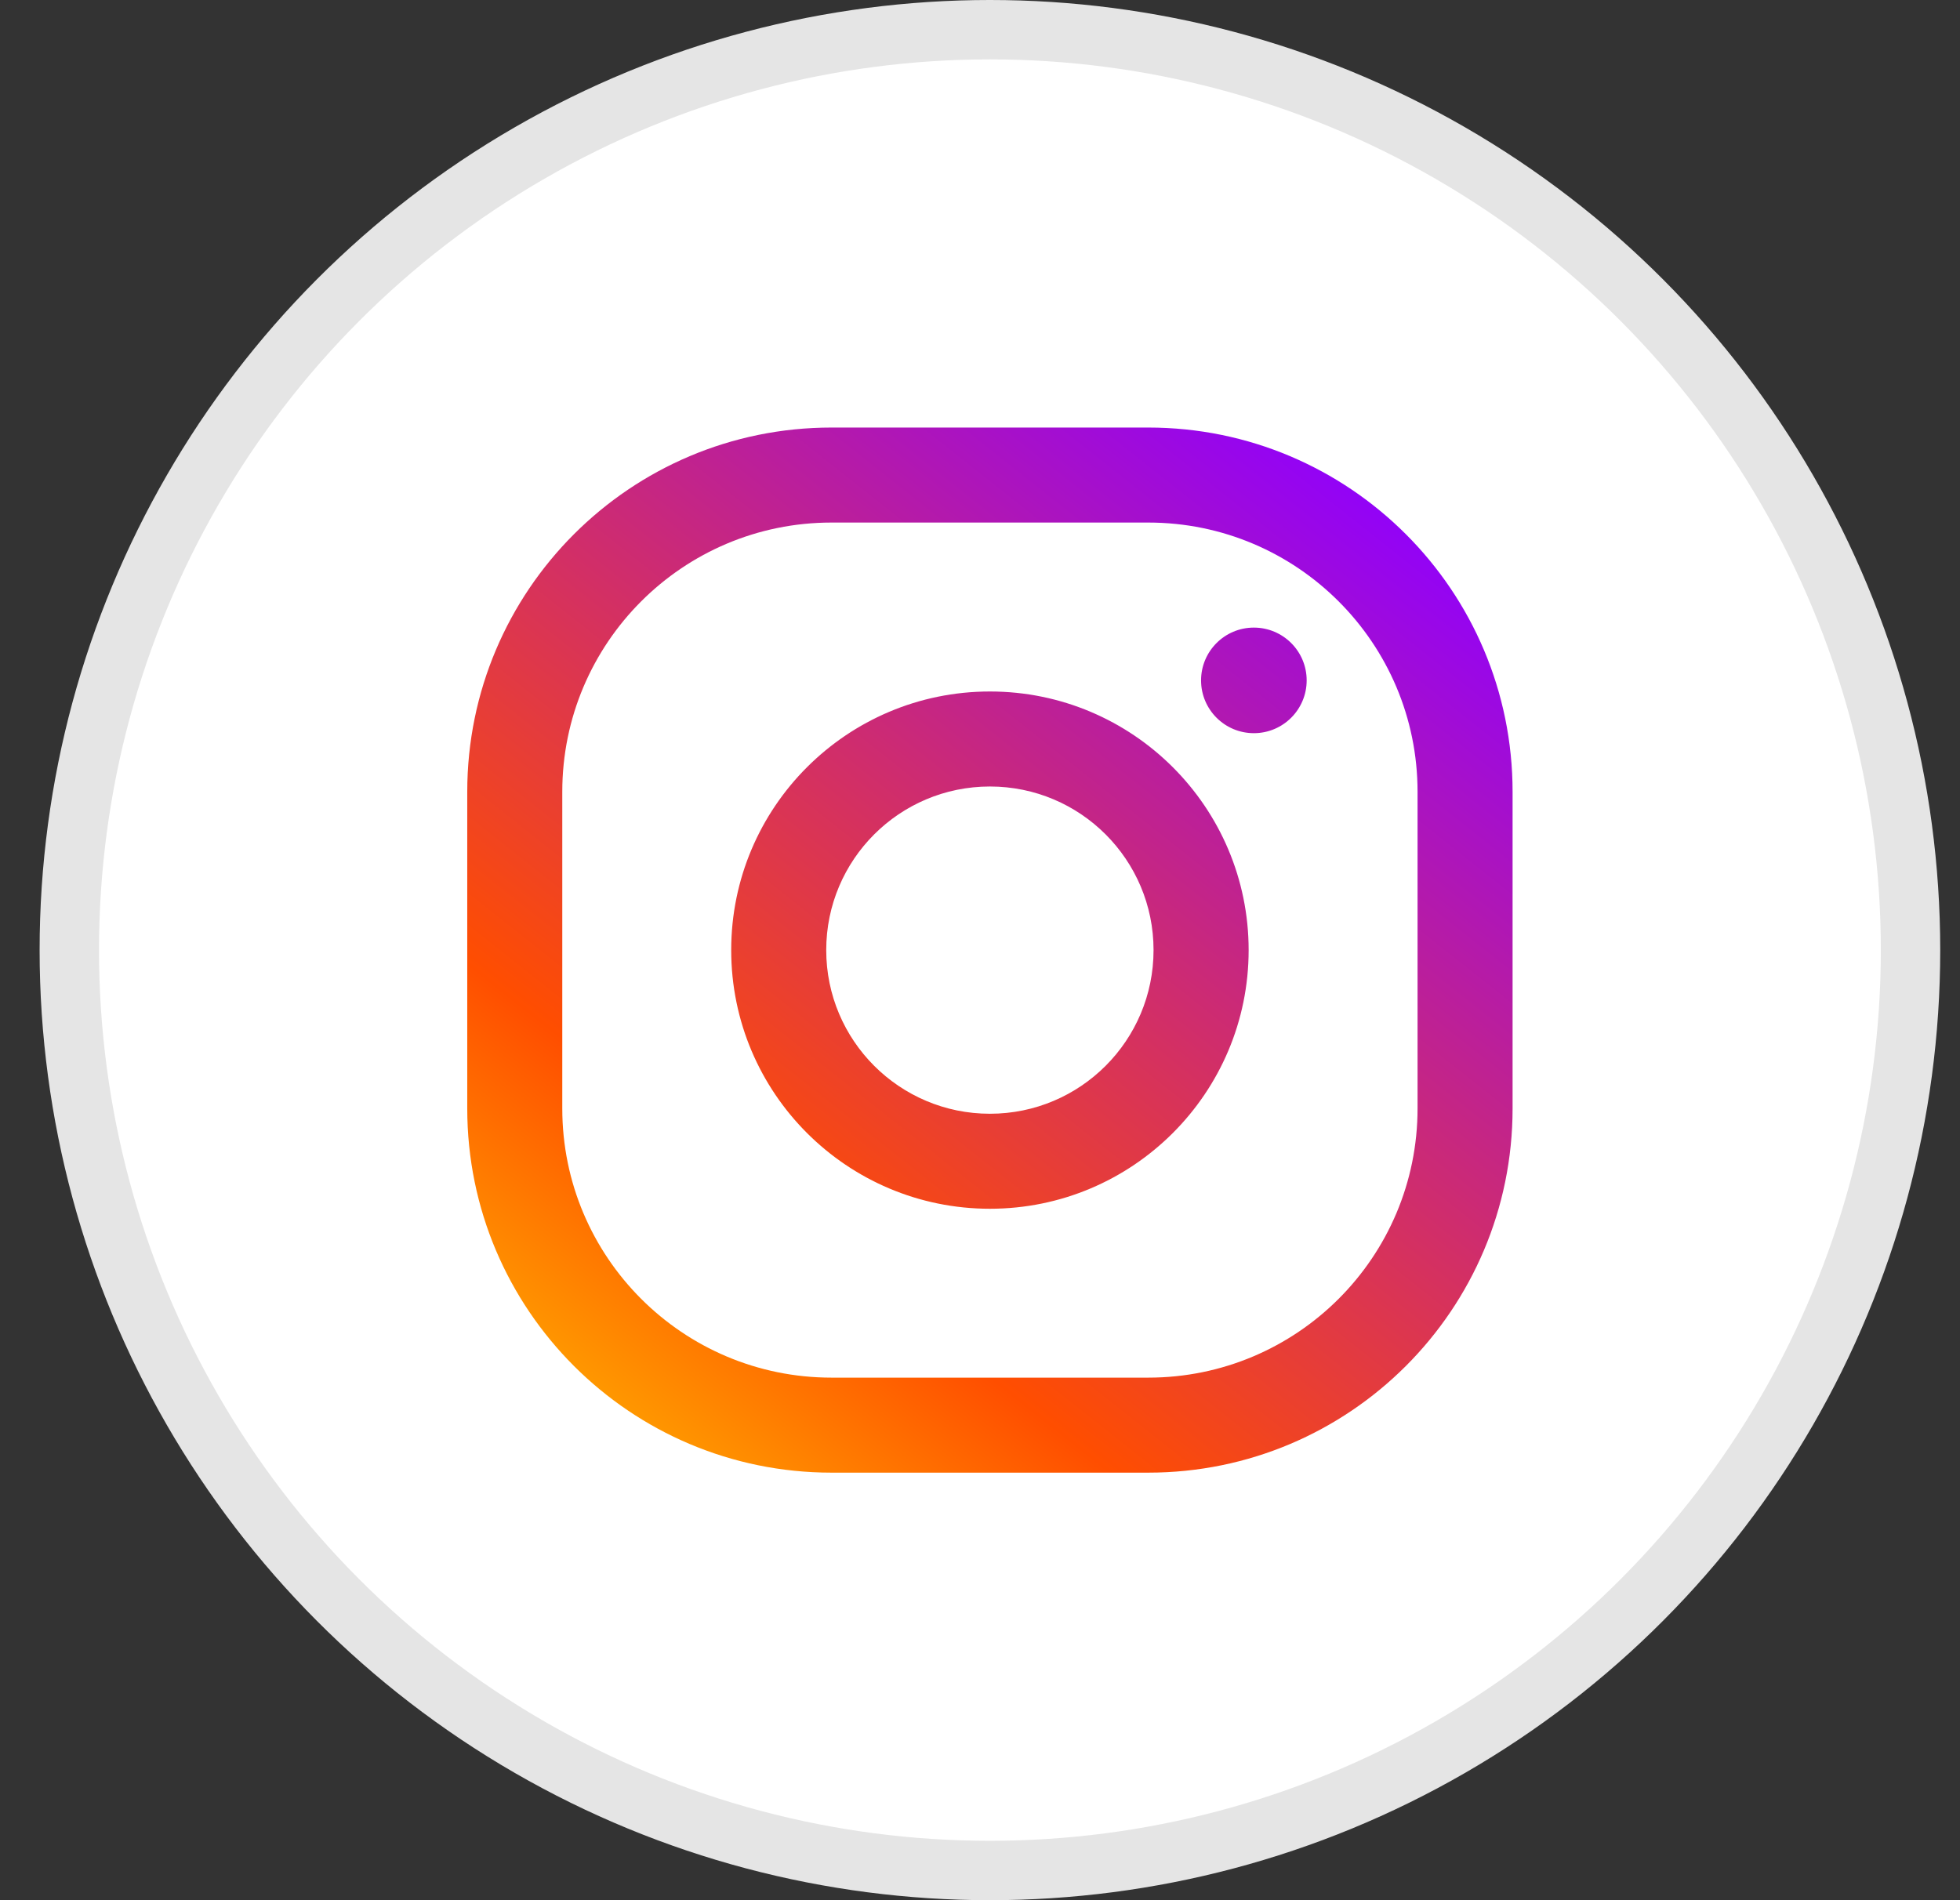 <svg width="33" height="32" viewBox="0 0 33 32" fill="none" xmlns="http://www.w3.org/2000/svg">
<rect x="0" y="0" width="33" height="32" fill="#333333" stroke="none"/>
<circle cx="16.667" cy="16" r="15.5" fill="white" stroke="#E5E5E5"/>
<path fill-rule="evenodd" clip-rule="evenodd" d="M14 8.8C11.496 8.8 9.467 10.83 9.467 13.334V18.667C9.467 21.171 11.496 23.2 14 23.2H19.333C21.837 23.2 23.867 21.171 23.867 18.667V13.334C23.867 10.83 21.837 8.8 19.333 8.8H14ZM7.867 13.334C7.867 9.946 10.613 7.2 14 7.2H19.333C22.721 7.2 25.467 9.946 25.467 13.334V18.667C25.467 22.054 22.721 24.8 19.333 24.8H14C10.613 24.8 7.867 22.054 7.867 18.667V13.334ZM16.667 13.245C15.145 13.245 13.911 14.478 13.911 16C13.911 17.522 15.145 18.756 16.667 18.756C18.189 18.756 19.422 17.522 19.422 16C19.422 14.478 18.189 13.245 16.667 13.245ZM12.311 16C12.311 13.595 14.261 11.645 16.667 11.645C19.072 11.645 21.023 13.595 21.023 16C21.023 18.406 19.072 20.356 16.667 20.356C14.261 20.356 12.311 18.406 12.311 16ZM22 11.458C22 11.949 21.602 12.347 21.111 12.347C20.62 12.347 20.222 11.949 20.222 11.458C20.222 10.967 20.62 10.569 21.111 10.569C21.602 10.569 22 10.967 22 11.458Z" fill="url(#paint0_linear_127_1499)"/>
<defs>
<linearGradient id="paint0_linear_127_1499" x1="23.334" y1="8" x2="10.667" y2="24" gradientUnits="userSpaceOnUse">
<stop stop-color="#8F00FF"/>
<stop offset="0.786" stop-color="#FF4E00"/>
<stop offset="1" stop-color="#FF9900"/>
</linearGradient>
</defs>
</svg>
